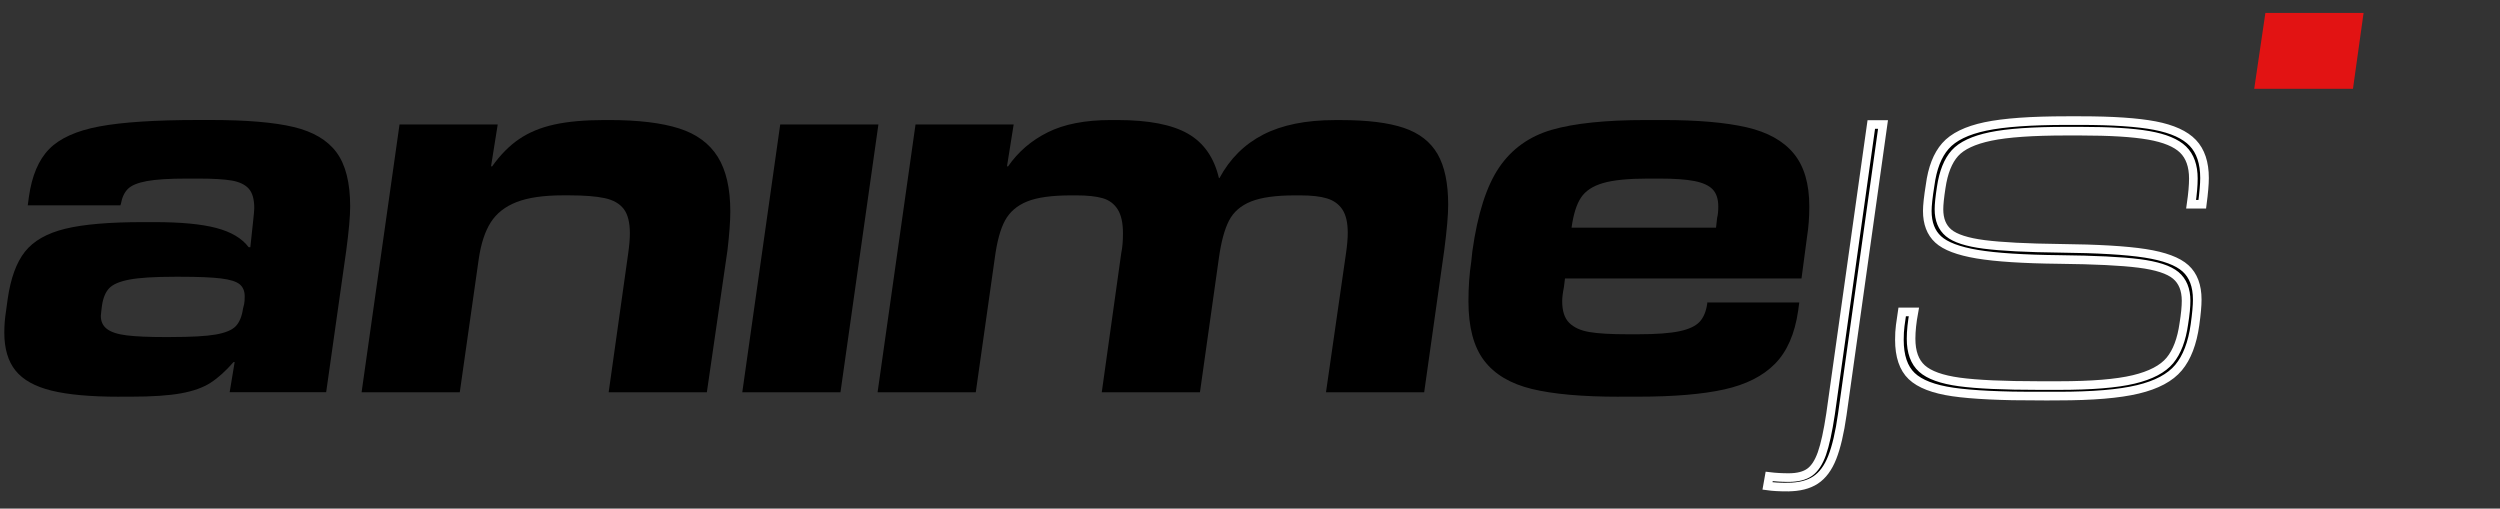 <?xml version="1.0" encoding="UTF-8"?>
<svg id="Layer_1" xmlns="http://www.w3.org/2000/svg" version="1.1" viewBox="0 0 580 118">
  <rect x="0" y="0" width="580" height="118" fill="#333333" stroke="none"/>
  <!-- Generator: Adobe Illustrator 29.6.1, SVG Export Plug-In . SVG Version: 2.1.1 Build 9)  -->
  <defs>
    <style>
      .st0 {
        stroke: #fff;
        stroke-width: 2px;
      }

      .st1 {
        fill: #e21313;
      }
    </style>
  </defs>
  <g id="Artboard-Copy-151">
    <polygon id="Path" class="st1" points="522.98 20.6 525.57 3 548.35 3 545.89 20.6 522.98 20.6"/>
    <path id="Shape" d="M27.66,92.04c-6.64,0-11.88-.47-15.72-1.42s-6.62-2.5-8.35-4.66c-1.73-2.16-2.59-5.09-2.59-8.8,0-1.64.13-3.28.39-4.92l.39-2.85c.69-4.83,2.03-8.5,4.01-11,1.98-2.5,5.09-4.27,9.32-5.31s10.27-1.55,18.12-1.55h2.59c6.13,0,10.91.45,14.36,1.36,3.45.91,5.95,2.39,7.51,4.46h.39l.65-6.08c.17-1.55.26-2.55.26-2.98,0-2.07-.43-3.58-1.29-4.53-.86-.95-2.18-1.57-3.95-1.88-1.77-.3-4.38-.45-7.83-.45h-2.59c-4.05,0-7.14.19-9.25.58-2.11.39-3.58.99-4.4,1.81-.82.82-1.36,1.96-1.62,3.43l-.13.39H6.44l.26-1.94c.69-4.92,2.26-8.63,4.72-11.13,2.46-2.5,6.34-4.25,11.65-5.24,5.31-.99,12.92-1.49,22.84-1.49h3.11c8.2,0,14.56.54,19.09,1.62,4.53,1.08,7.85,3.04,9.96,5.89,2.11,2.85,3.17,7.03,3.17,12.55,0,2.24-.3,5.65-.91,10.22l-4.66,32.87h-22.39l1.16-6.99h-.26c-1.81,2.07-3.58,3.67-5.31,4.79-1.73,1.12-4.01,1.94-6.86,2.46-2.85.52-6.73.78-11.65.78h-2.72ZM39.69,78.19c4.66,0,8.11-.19,10.35-.58s3.8-1.04,4.66-1.94c.86-.91,1.42-2.26,1.68-4.08l.26-1.04c.09-.43.13-1.04.13-1.81,0-1.21-.39-2.14-1.16-2.78-.78-.65-2.22-1.1-4.34-1.36-2.11-.26-5.24-.39-9.38-.39h-1.42c-4.66,0-8.13.22-10.42.65s-3.86,1.1-4.72,2.01-1.42,2.26-1.68,4.08l-.13,1.04-.13,1.29c0,1.29.47,2.31,1.42,3.04.95.73,2.48,1.23,4.59,1.49,2.11.26,5.11.39,8.99.39h1.29Z"/>
    <path id="Path1" data-name="Path" d="M92.69,28.88h22.78l-1.55,9.71h.26c1.9-2.67,3.99-4.79,6.28-6.34,2.29-1.55,5-2.67,8.15-3.36,3.15-.69,7.01-1.04,11.58-1.04h1.16c6.73,0,12.12.65,16.18,1.94,4.05,1.29,7.05,3.49,8.99,6.6,1.94,3.11,2.91,7.33,2.91,12.68,0,2.24-.22,5.22-.65,8.93l-4.79,33h-22.78l4.53-32.22c.26-1.81.39-3.36.39-4.66,0-2.5-.47-4.38-1.42-5.63s-2.42-2.09-4.4-2.52-4.75-.65-8.28-.65h-1.42c-4.49,0-8.07.52-10.74,1.55-2.67,1.04-4.68,2.61-6.02,4.72-1.34,2.11-2.26,4.94-2.78,8.48l-4.4,30.93h-22.78l8.8-62.12Z"/>
    <polygon id="Shape1" data-name="Shape" points="172.21 91 181.01 28.88 203.79 28.88 194.99 91 172.21 91"/>
    <path id="Path2" data-name="Path" d="M212.39,28.88h22.78l-1.55,9.71h.26c2.33-3.36,5.39-6,9.19-7.89,3.8-1.9,8.67-2.85,14.62-2.85h1.55c7.25,0,12.7,1.06,16.37,3.17,3.67,2.11,6.06,5.54,7.18,10.29h.13c2.42-4.49,5.8-7.85,10.16-10.09s9.9-3.36,16.63-3.36h1.42c6.13,0,10.98.6,14.56,1.81,3.58,1.21,6.19,3.24,7.83,6.08,1.64,2.85,2.46,6.77,2.46,11.78,0,2.33-.3,5.82-.91,10.48l-4.66,33h-22.78l4.66-32.35c.26-1.81.39-3.36.39-4.66,0-2.33-.41-4.12-1.23-5.37s-2.01-2.11-3.56-2.59-3.62-.71-6.21-.71h-1.29c-4.4,0-7.79.47-10.16,1.42-2.37.95-4.08,2.44-5.11,4.46-1.04,2.03-1.81,4.9-2.33,8.61l-4.4,31.19h-22.78l4.53-32.35c.26-1.21.39-2.72.39-4.53,0-2.42-.41-4.27-1.23-5.56s-1.98-2.16-3.49-2.59-3.52-.65-6.02-.65h-1.29c-4.49,0-7.89.47-10.22,1.42-2.33.95-4.03,2.42-5.11,4.4s-1.88,4.92-2.39,8.8l-4.4,31.06h-22.78l8.8-62.12Z"/>
    <path id="Shape2" data-name="Shape" d="M375.61,92.04c-8.54,0-15.29-.6-20.25-1.81-4.96-1.21-8.65-3.41-11.06-6.6-2.42-3.19-3.62-7.76-3.62-13.72,0-3.36.22-6.43.65-9.19l.26-2.46c1.21-8.63,3.28-15.1,6.21-19.41,2.93-4.31,7.01-7.23,12.23-8.74s12.49-2.26,21.81-2.26h4.01c8.02,0,14.47.56,19.35,1.68s8.52,3.15,10.94,6.08c2.42,2.93,3.62,7.03,3.62,12.29,0,2.5-.17,4.83-.52,6.99l-1.29,9.71h-54.87l-.26,2.07c-.26,1.29-.39,2.37-.39,3.24,0,2.24.54,3.9,1.62,4.98s2.63,1.79,4.66,2.14c2.03.35,4.98.52,8.86.52h2.46c4.23,0,7.44-.24,9.64-.71s3.75-1.21,4.66-2.2,1.49-2.39,1.75-4.21v-.26h21.35l-.26,1.94c-.78,5.35-2.57,9.45-5.37,12.29-2.8,2.85-6.73,4.83-11.78,5.95-5.05,1.12-11.71,1.68-19.99,1.68h-4.4ZM398.12,52.82l.26-2.33c.17-.6.26-1.47.26-2.59,0-1.73-.43-3.04-1.29-3.95-.86-.91-2.26-1.55-4.21-1.94-1.94-.39-4.68-.58-8.22-.58h-2.59c-4.57,0-8.05.35-10.42,1.04-2.37.69-4.08,1.81-5.11,3.36-1.04,1.55-1.77,3.88-2.2,6.99h33.52Z"/>
    <path id="Path3" data-name="Path" class="st0" d="M414.72,113c-1.9,0-3.45-.09-4.66-.26l.39-2.2c1.38.17,2.89.26,4.53.26,2.07,0,3.69-.41,4.85-1.23,1.16-.82,2.11-2.26,2.85-4.34.73-2.07,1.4-5.13,2.01-9.19l9.45-67.16h2.72l-9.45,67.29c-.6,4.23-1.38,7.55-2.33,9.96-.95,2.42-2.24,4.16-3.88,5.24-1.64,1.08-3.8,1.62-6.47,1.62Z"/>
    <path id="Path4" data-name="Path" class="st0" d="M473.15,91.91c-8.89,0-15.57-.32-20.06-.97s-7.68-1.88-9.58-3.69c-1.9-1.81-2.85-4.62-2.85-8.41,0-1.21.06-2.31.19-3.3.13-.99.28-2.05.45-3.17h2.72c-.43,2.33-.65,4.4-.65,6.21,0,3.11.84,5.41,2.52,6.92,1.68,1.51,4.57,2.55,8.67,3.11,4.1.56,10.29.84,18.57.84h4.53c7.59,0,13.37-.47,17.34-1.42s6.77-2.42,8.41-4.4,2.72-4.83,3.24-8.54c.35-2.16.52-3.93.52-5.31,0-2.59-.8-4.55-2.39-5.89-1.6-1.34-4.44-2.26-8.54-2.78-4.1-.52-10.25-.82-18.44-.91-8.37-.09-14.73-.5-19.09-1.23-4.36-.73-7.38-1.88-9.06-3.43s-2.52-3.75-2.52-6.6c0-1.29.22-3.28.65-5.95.52-3.97,1.7-7.01,3.56-9.12,1.85-2.11,4.94-3.62,9.25-4.53,4.31-.91,10.61-1.36,18.89-1.36h3.24c7.42,0,13.16.39,17.21,1.16,4.05.78,6.99,2.11,8.8,4.01,1.81,1.9,2.72,4.62,2.72,8.15,0,1.38-.17,3.41-.52,6.08h-2.59c.35-2.42.52-4.4.52-5.95,0-2.93-.8-5.18-2.39-6.73s-4.25-2.65-7.96-3.3-9.02-.97-15.92-.97h-3.24c-7.76,0-13.61.41-17.54,1.23-3.93.82-6.69,2.11-8.28,3.88s-2.65,4.42-3.17,7.96c-.35,2.24-.52,3.93-.52,5.05,0,2.42.75,4.25,2.26,5.5s4.25,2.14,8.22,2.65,9.88.82,17.73.91c8.63.09,15.16.47,19.61,1.16,4.44.69,7.57,1.85,9.38,3.49,1.81,1.64,2.72,4.05,2.72,7.25,0,1.38-.17,3.32-.52,5.82-.6,4.31-1.88,7.64-3.82,9.96-1.94,2.33-5.09,4.01-9.45,5.05-4.36,1.04-10.5,1.55-18.44,1.55h-4.4Z"/>
  </g>
</svg>